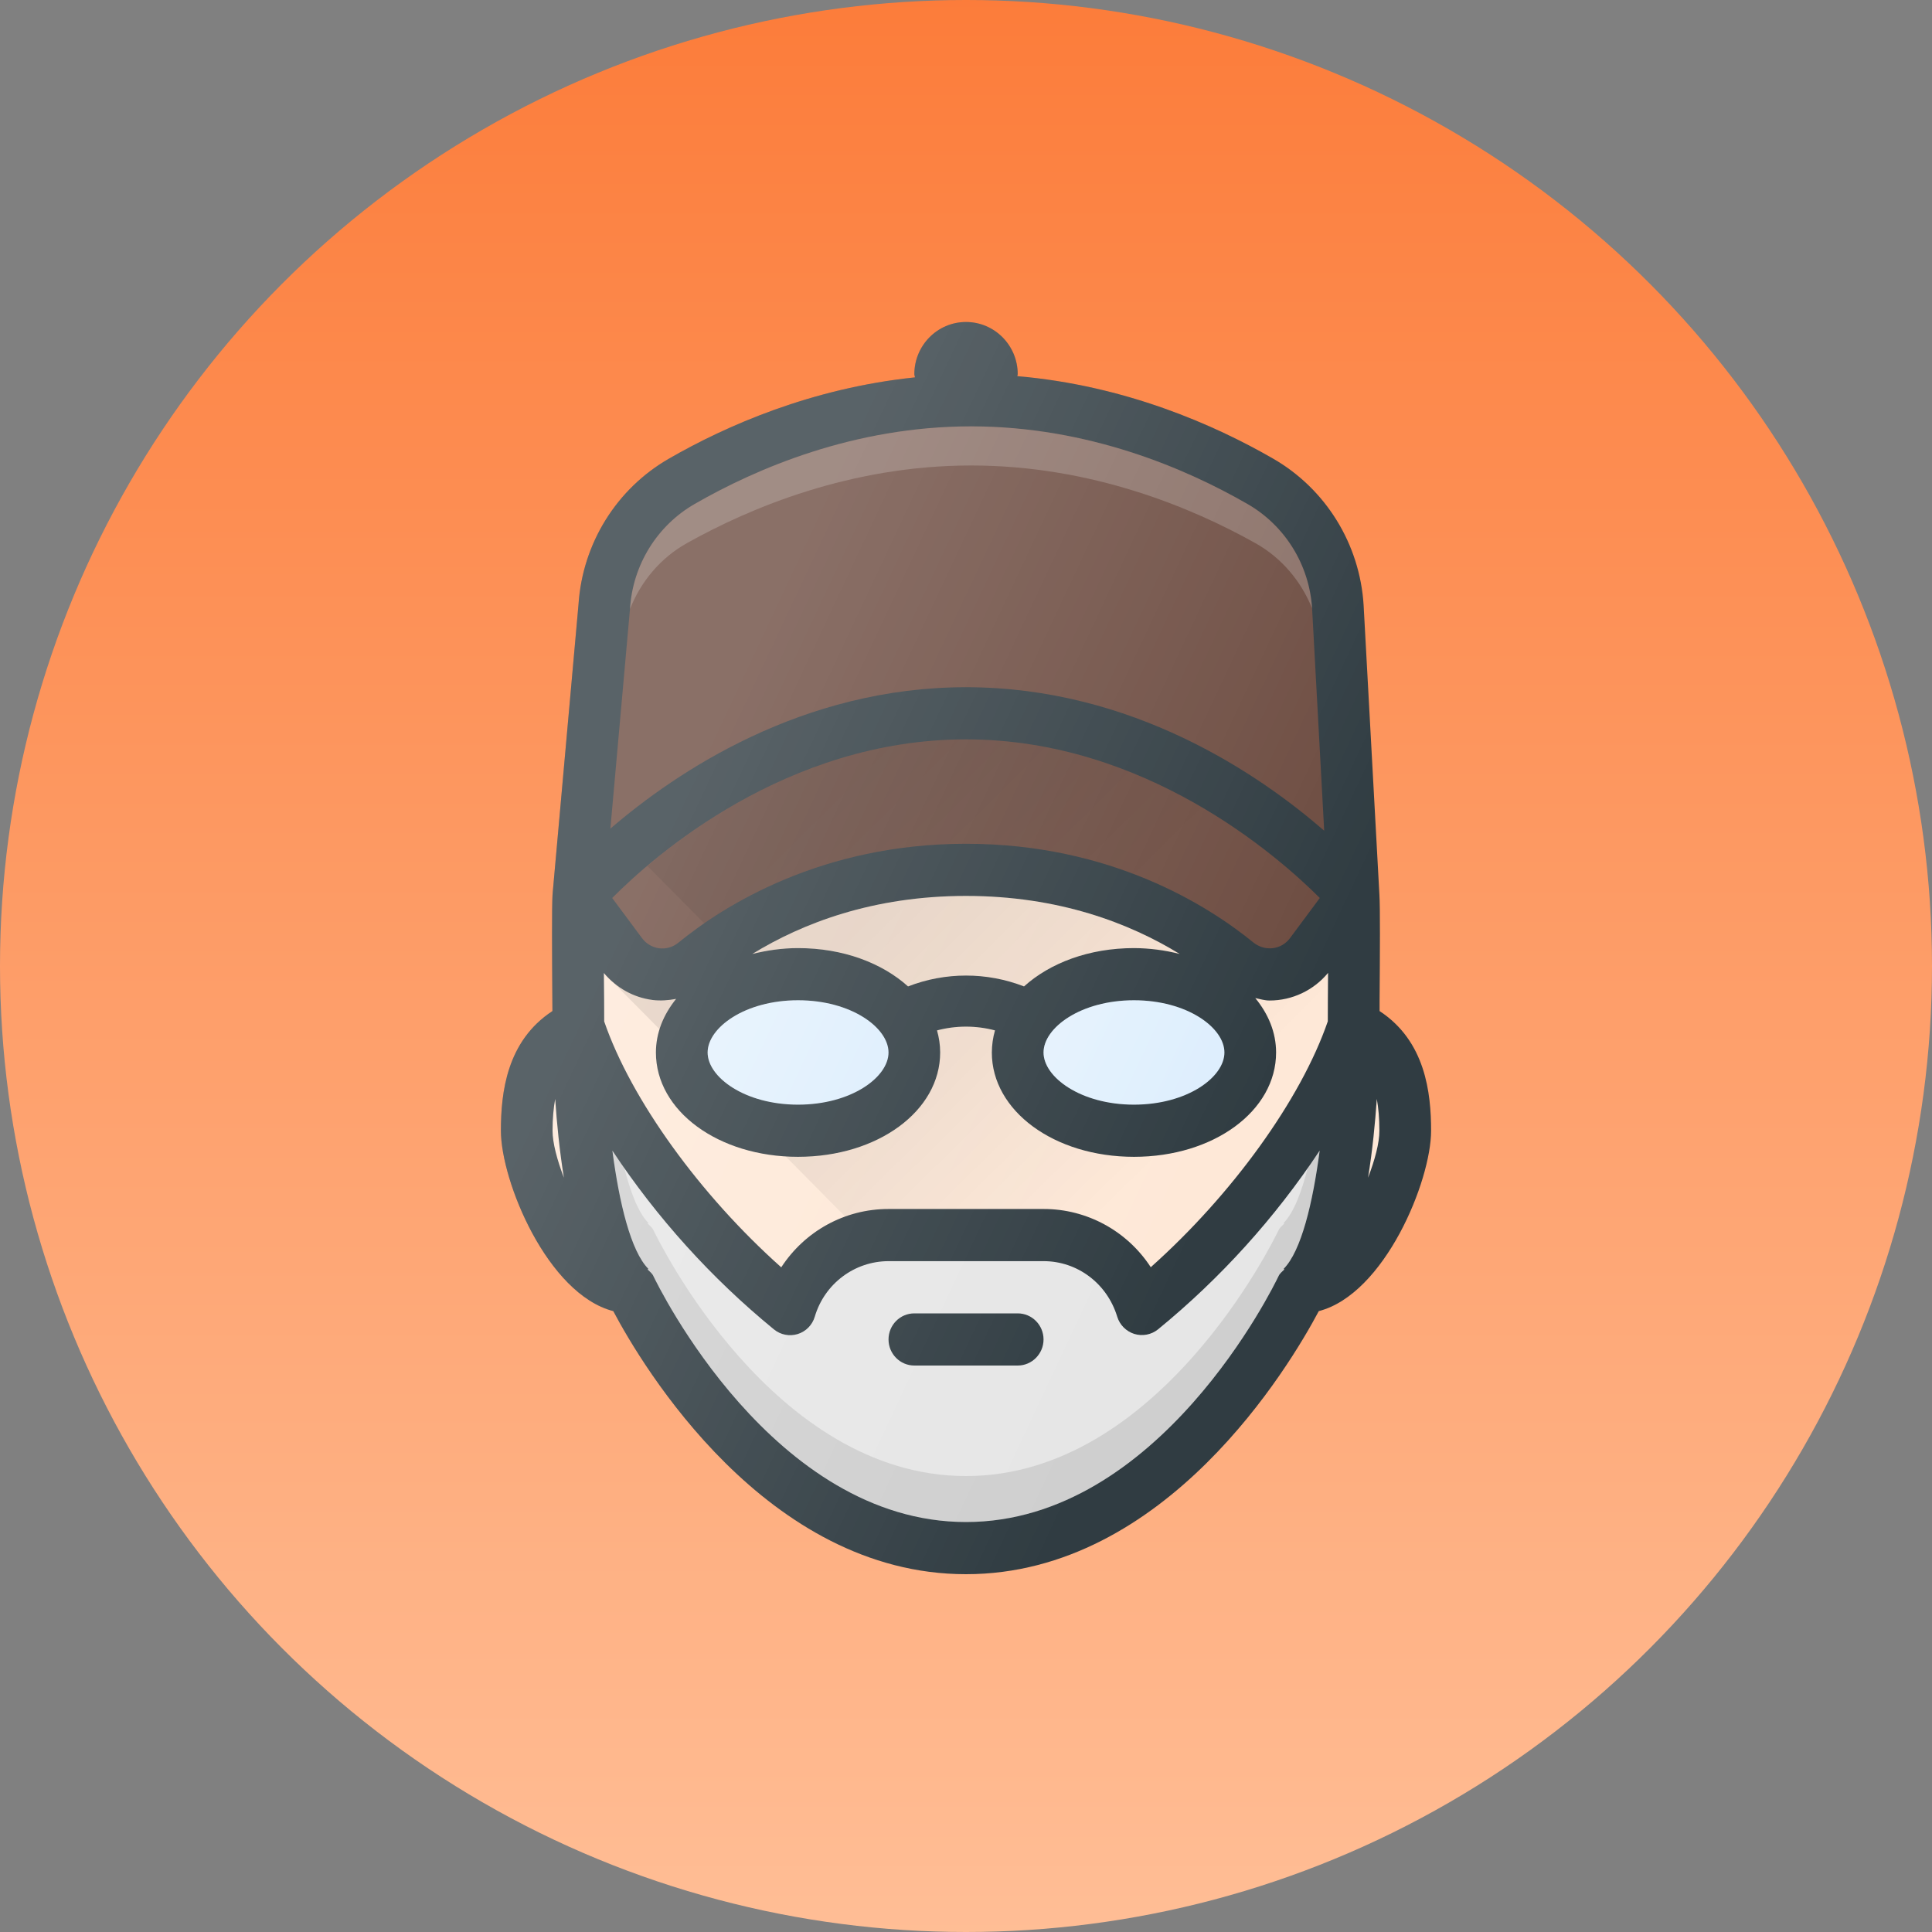 <?xml version="1.0" encoding="UTF-8"?>
<svg width="30px" height="30px" viewBox="0 0 30 30" version="1.1" xmlns="http://www.w3.org/2000/svg" xmlns:xlink="http://www.w3.org/1999/xlink">
    <rect x="0" y="0" width="30" height="30" fill="#808080" stroke="none"/>
    <title>9F6A6A99-68C4-4241-91AE-F3555644B41B</title>
    <defs>
        <linearGradient x1="50%" y1="0%" x2="50%" y2="100%" id="linearGradient-1">
            <stop stop-color="#FC7C3A" offset="0%"></stop>
            <stop stop-color="#FFBE96" offset="100%"></stop>
        </linearGradient>
        <linearGradient x1="7.686%" y1="38.5%" x2="92.314%" y2="61.5%" id="linearGradient-2">
            <stop stop-color="#FFFFFF" stop-opacity="0.2" offset="0%"></stop>
            <stop stop-color="#FFFFFF" stop-opacity="0" offset="100%"></stop>
        </linearGradient>
        <linearGradient x1="24.991%" y1="29.371%" x2="83.009%" y2="59.411%" id="linearGradient-3">
            <stop stop-color="#000000" stop-opacity="0.1" offset="0%"></stop>
            <stop stop-color="#000000" stop-opacity="0" offset="100%"></stop>
        </linearGradient>
        <linearGradient x1="23.82%" y1="43.542%" x2="76.949%" y2="60.221%" id="linearGradient-4">
            <stop stop-color="#000000" stop-opacity="0.1" offset="0%"></stop>
            <stop stop-color="#000000" stop-opacity="0" offset="100%"></stop>
        </linearGradient>
        <linearGradient x1="22.503%" y1="33.371%" x2="77.356%" y2="68.138%" id="linearGradient-5">
            <stop stop-color="#FFFFFF" stop-opacity="0.2" offset="0%"></stop>
            <stop stop-color="#FFFFFF" stop-opacity="0" offset="100%"></stop>
        </linearGradient>
    </defs>
    <g id="Web" stroke="none" stroke-width="1" fill="none" fill-rule="evenodd">
        <g id="Home-page" transform="translate(-540, -907)">
            <g id="Group-28" transform="translate(100, 110)">
                <g id="Group-17" transform="translate(0, 599)">
                    <g id="Group-8" transform="translate(20, 72)">
                        <g id="Group-35-Copy" transform="translate(400, 0)">
                            <g id="Group-45-Copy" transform="translate(20, 126)">
                                <circle id="Oval" fill="url(#linearGradient-1)" cx="15" cy="15" r="15"></circle>
                                <g id="Avatar" transform="translate(7.778, 5)" fill-rule="nonzero">
                                    <path d="M13.644,10.7 L13.644,10.542 C13.65,9.782 13.654,9.084 13.641,8.886 L13.396,4.395 C13.337,3.446 12.808,2.592 11.99,2.121 C11.078,1.596 9.691,0.984 8.019,0.841 C8.019,0.83 8.025,0.822 8.025,0.81 C8.025,0.363 7.665,0 7.222,0 C6.779,0 6.42,0.363 6.42,0.81 C6.42,0.828 6.429,0.843 6.429,0.86 C4.826,1.026 3.494,1.612 2.611,2.121 C1.795,2.589 1.267,3.44 1.205,4.386 L0.803,8.876 L0.804,8.886 L0.802,8.886 C0.79,9.084 0.794,9.782 0.799,10.542 L0.8,10.7 C0.088,11.166 0,11.97 0,12.558 C0,13.339 0.721,15.094 1.745,15.359 C2.194,16.207 4.118,19.444 7.222,19.444 C10.326,19.444 12.25,16.207 12.7,15.359 C13.723,15.094 14.444,13.339 14.444,12.558 C14.444,11.97 14.356,11.166 13.644,10.7 Z" id="Path" fill="#303C42"></path>
                                    <path d="M4.614,10.532 C5.442,10.532 6.019,10.959 6.019,11.343 C6.019,11.726 5.442,12.153 4.614,12.153 C3.787,12.153 3.21,11.726 3.21,11.343 C3.21,10.959 3.787,10.532 4.614,10.532 Z" id="Path" fill="#DDEEFD"></path>
                                    <path d="M6.322,10.317 C5.921,9.955 5.314,9.722 4.614,9.722 C4.363,9.722 4.127,9.758 3.904,9.813 C4.68,9.337 5.777,8.912 7.222,8.912 C8.667,8.912 9.764,9.337 10.54,9.813 C10.308,9.754 10.07,9.723 9.83,9.722 C9.13,9.722 8.524,9.955 8.123,10.317 C7.543,10.092 6.901,10.092 6.322,10.317 L6.322,10.317 Z" id="Path" fill="#FEE8D7"></path>
                                    <path d="M9.83,10.532 C10.658,10.532 11.235,10.959 11.235,11.343 C11.235,11.726 10.658,12.153 9.83,12.153 C9.003,12.153 8.426,11.726 8.426,11.343 C8.426,10.959 9.003,10.532 9.83,10.532 Z" id="Path" fill="#DDEEFD"></path>
                                    <path d="M4.614,10.532 C5.442,10.532 6.019,10.959 6.019,11.343 C6.019,11.726 5.442,12.153 4.614,12.153 C3.787,12.153 3.21,11.726 3.21,11.343 C3.21,10.959 3.787,10.532 4.614,10.532 Z" id="Path" fill="url(#linearGradient-2)"></path>
                                    <path d="M9.83,10.532 C10.658,10.532 11.235,10.959 11.235,11.343 C11.235,11.726 10.658,12.153 9.83,12.153 C9.003,12.153 8.426,11.726 8.426,11.343 C8.426,10.959 9.003,10.532 9.83,10.532 Z" id="Path" fill="url(#linearGradient-2)"></path>
                                    <path d="M7.222,8.102 C4.973,8.102 3.46,9.064 2.758,9.636 C2.675,9.706 2.567,9.738 2.46,9.725 C2.352,9.712 2.255,9.654 2.191,9.567 L1.728,8.944 C2.377,8.291 4.429,6.481 7.222,6.481 C10.006,6.481 12.065,8.293 12.716,8.944 L12.254,9.566 C12.19,9.653 12.094,9.71 11.987,9.723 C11.879,9.736 11.771,9.704 11.686,9.636 C10.984,9.064 9.472,8.102 7.222,8.102 Z" id="Path" fill="#6D4C41"></path>
                                    <path d="M1.604,10.861 L1.603,10.536 L1.599,10.109 C1.794,10.34 2.058,10.49 2.358,10.528 C2.481,10.543 2.602,10.533 2.72,10.511 C2.526,10.754 2.407,11.035 2.407,11.343 C2.407,12.251 3.377,12.963 4.614,12.963 C5.852,12.963 6.821,12.251 6.821,11.343 C6.821,11.224 6.803,11.11 6.772,11 C7.067,10.922 7.377,10.922 7.672,11 C7.64,11.111 7.624,11.227 7.623,11.343 C7.623,12.251 8.593,12.963 9.83,12.963 C11.068,12.963 12.037,12.251 12.037,11.343 C12.037,11.03 11.916,10.744 11.714,10.498 C11.787,10.513 11.859,10.536 11.935,10.536 C12.286,10.536 12.619,10.379 12.844,10.107 L12.841,10.534 L12.84,10.859 C12.423,12.072 11.353,13.552 10.091,14.677 C9.723,14.112 9.096,13.772 8.426,13.773 L6.019,13.773 C5.333,13.773 4.716,14.122 4.353,14.679 C3.091,13.554 2.021,12.074 1.604,10.861 L1.604,10.861 Z" id="Path" fill="#FEE8D7"></path>
                                    <polygon id="Path" fill="#303C42" points="7.222 0.81 7.222 0.809 7.623 0.81"></polygon>
                                    <path d="M3.009,2.825 C3.963,2.276 5.482,1.62 7.301,1.62 C9.118,1.62 10.637,2.276 11.592,2.825 C12.175,3.16 12.552,3.768 12.596,4.444 L12.784,7.899 C11.768,7.017 9.798,5.671 7.222,5.671 C4.678,5.671 2.727,6.984 1.7,7.867 L2.005,4.449 C2.048,3.771 2.425,3.161 3.009,2.825 Z" id="Path" fill="#6D4C41"></path>
                                    <path d="M2.89,3.433 C3.872,2.883 5.434,2.228 7.302,2.228 C9.171,2.228 10.732,2.883 11.714,3.433 C12.125,3.663 12.426,4.026 12.596,4.446 L12.596,4.445 C12.552,3.769 12.175,3.161 11.592,2.826 C10.638,2.276 9.118,1.621 7.301,1.621 C5.482,1.621 3.964,2.277 3.009,2.826 C2.425,3.162 2.048,3.772 2.005,4.45 L2.005,4.456 C2.173,4.031 2.476,3.664 2.89,3.433 Z" id="Path" fill="#FFFFFF" opacity="0.2"></path>
                                    <path d="M0.843,12.064 C0.868,12.44 0.91,12.865 0.978,13.287 C0.873,13.012 0.802,12.747 0.802,12.558 C0.802,12.363 0.818,12.202 0.843,12.064 L0.843,12.064 Z" id="Path" fill="#FEE8D7"></path>
                                    <path d="M7.222,18.634 C4.226,18.634 2.442,14.969 2.367,14.813 C2.347,14.77 2.31,14.745 2.279,14.713 L2.289,14.702 C2.017,14.427 1.838,13.681 1.731,12.867 C2.425,13.914 3.271,14.85 4.24,15.643 C4.344,15.728 4.482,15.754 4.609,15.715 C4.737,15.675 4.836,15.574 4.874,15.445 C5.025,14.934 5.49,14.584 6.019,14.583 L8.426,14.583 C8.953,14.583 9.413,14.93 9.57,15.445 C9.609,15.573 9.709,15.673 9.835,15.713 C9.962,15.752 10.1,15.726 10.204,15.642 C11.174,14.849 12.02,13.913 12.714,12.866 C12.607,13.68 12.428,14.426 12.155,14.702 L12.165,14.712 C12.134,14.744 12.097,14.77 12.077,14.812 C12.003,14.969 10.219,18.634 7.222,18.634 Z" id="Path" fill="#E6E6E6"></path>
                                    <path d="M12.532,13.12 C12.433,13.511 12.311,13.831 12.155,13.989 L12.165,13.999 C12.134,14.031 12.097,14.058 12.077,14.099 C12.003,14.254 10.219,17.92 7.222,17.92 C4.225,17.92 2.442,14.255 2.367,14.099 C2.347,14.057 2.31,14.031 2.279,13.999 L2.289,13.989 C2.134,13.831 2.011,13.511 1.912,13.12 C1.853,13.035 1.786,12.952 1.731,12.867 C1.838,13.681 2.017,14.427 2.289,14.702 L2.279,14.713 C2.31,14.745 2.347,14.771 2.367,14.813 C2.442,14.969 4.226,18.634 7.222,18.634 C10.219,18.634 12.003,14.969 12.077,14.813 C12.097,14.77 12.134,14.745 12.165,14.713 L12.155,14.702 C12.428,14.427 12.607,13.681 12.714,12.867 C12.657,12.952 12.591,13.035 12.532,13.12 Z" id="Path" fill="#000000" opacity="0.1"></path>
                                    <path d="M13.465,13.287 C13.534,12.865 13.575,12.44 13.601,12.064 C13.626,12.202 13.641,12.363 13.641,12.558 C13.642,12.747 13.571,13.012 13.465,13.287 Z" id="Path" fill="#FEE8D7"></path>
                                    <path d="M8.025,15.394 L6.42,15.394 C6.198,15.394 6.019,15.575 6.019,15.799 C6.019,16.022 6.198,16.204 6.42,16.204 L8.025,16.204 C8.246,16.204 8.426,16.022 8.426,15.799 C8.426,15.575 8.246,15.394 8.025,15.394 Z" id="Path" fill="#303C42"></path>
                                    <path d="M6.322,10.317 C6.901,10.092 7.543,10.092 8.123,10.317 C8.524,9.955 9.13,9.722 9.83,9.722 C10.081,9.722 10.317,9.758 10.54,9.813 C9.764,9.337 8.667,8.912 7.222,8.912 C5.777,8.912 4.68,9.337 3.904,9.813 C4.127,9.758 4.363,9.722 4.614,9.722 C5.314,9.722 5.921,9.955 6.322,10.317 Z M1.599,10.109 L2.474,10.992 C2.527,10.821 2.603,10.657 2.72,10.511 C2.601,10.535 2.479,10.541 2.358,10.528 C2.062,10.489 1.791,10.34 1.599,10.109 L1.599,10.109 Z M12.087,10.528 C12.037,10.534 11.986,10.537 11.936,10.537 C11.86,10.537 11.789,10.513 11.715,10.499 C11.916,10.744 12.037,11.03 12.037,11.343 C12.037,12.251 11.068,12.963 9.83,12.963 C8.593,12.963 7.623,12.251 7.623,11.343 C7.623,11.224 7.641,11.11 7.672,11 C7.377,10.922 7.067,10.922 6.772,11 C6.803,11.11 6.821,11.224 6.821,11.343 C6.821,12.251 5.852,12.963 4.614,12.963 C4.545,12.963 4.48,12.952 4.413,12.948 L5.356,13.901 C5.566,13.826 5.786,13.773 6.019,13.773 L8.426,13.773 C9.111,13.773 9.728,14.122 10.091,14.679 C11.353,13.554 12.424,12.074 12.84,10.861 L12.841,10.536 L12.844,10.109 C12.65,10.34 12.385,10.489 12.087,10.528 L12.087,10.528 Z" id="Shape" fill="url(#linearGradient-3)"></path>
                                    <path d="M3.159,9.339 C3.963,8.782 5.328,8.102 7.222,8.102 C9.472,8.102 10.984,9.064 11.686,9.636 C11.769,9.706 11.877,9.738 11.984,9.725 C12.091,9.712 12.189,9.654 12.253,9.567 L12.715,8.944 C12.065,8.293 10.006,6.481 7.222,6.481 C4.971,6.481 3.217,7.65 2.275,8.447 L3.159,9.339 L3.159,9.339 Z" id="Path" fill="url(#linearGradient-4)"></path>
                                    <path d="M13.644,10.7 L13.644,10.542 C13.65,9.782 13.654,9.084 13.641,8.886 L13.396,4.395 C13.337,3.446 12.808,2.592 11.99,2.121 C11.078,1.596 9.691,0.984 8.019,0.841 C8.019,0.83 8.025,0.822 8.025,0.81 C8.025,0.363 7.665,0 7.222,0 C6.779,0 6.42,0.363 6.42,0.81 C6.42,0.828 6.429,0.843 6.429,0.86 C4.826,1.026 3.494,1.612 2.611,2.121 C1.795,2.589 1.267,3.44 1.205,4.386 L0.803,8.876 L0.804,8.886 L0.802,8.886 C0.79,9.084 0.794,9.782 0.799,10.542 L0.8,10.7 C0.088,11.166 0,11.97 0,12.558 C0,13.339 0.721,15.094 1.745,15.359 C2.194,16.207 4.118,19.444 7.222,19.444 C10.326,19.444 12.25,16.207 12.7,15.359 C13.723,15.094 14.444,13.339 14.444,12.558 C14.444,11.97 14.356,11.166 13.644,10.7 Z" id="Path" fill="url(#linearGradient-5)"></path>
                                </g>
                            </g>
                        </g>
                    </g>
                </g>
            </g>
        </g>
    </g>
</svg>